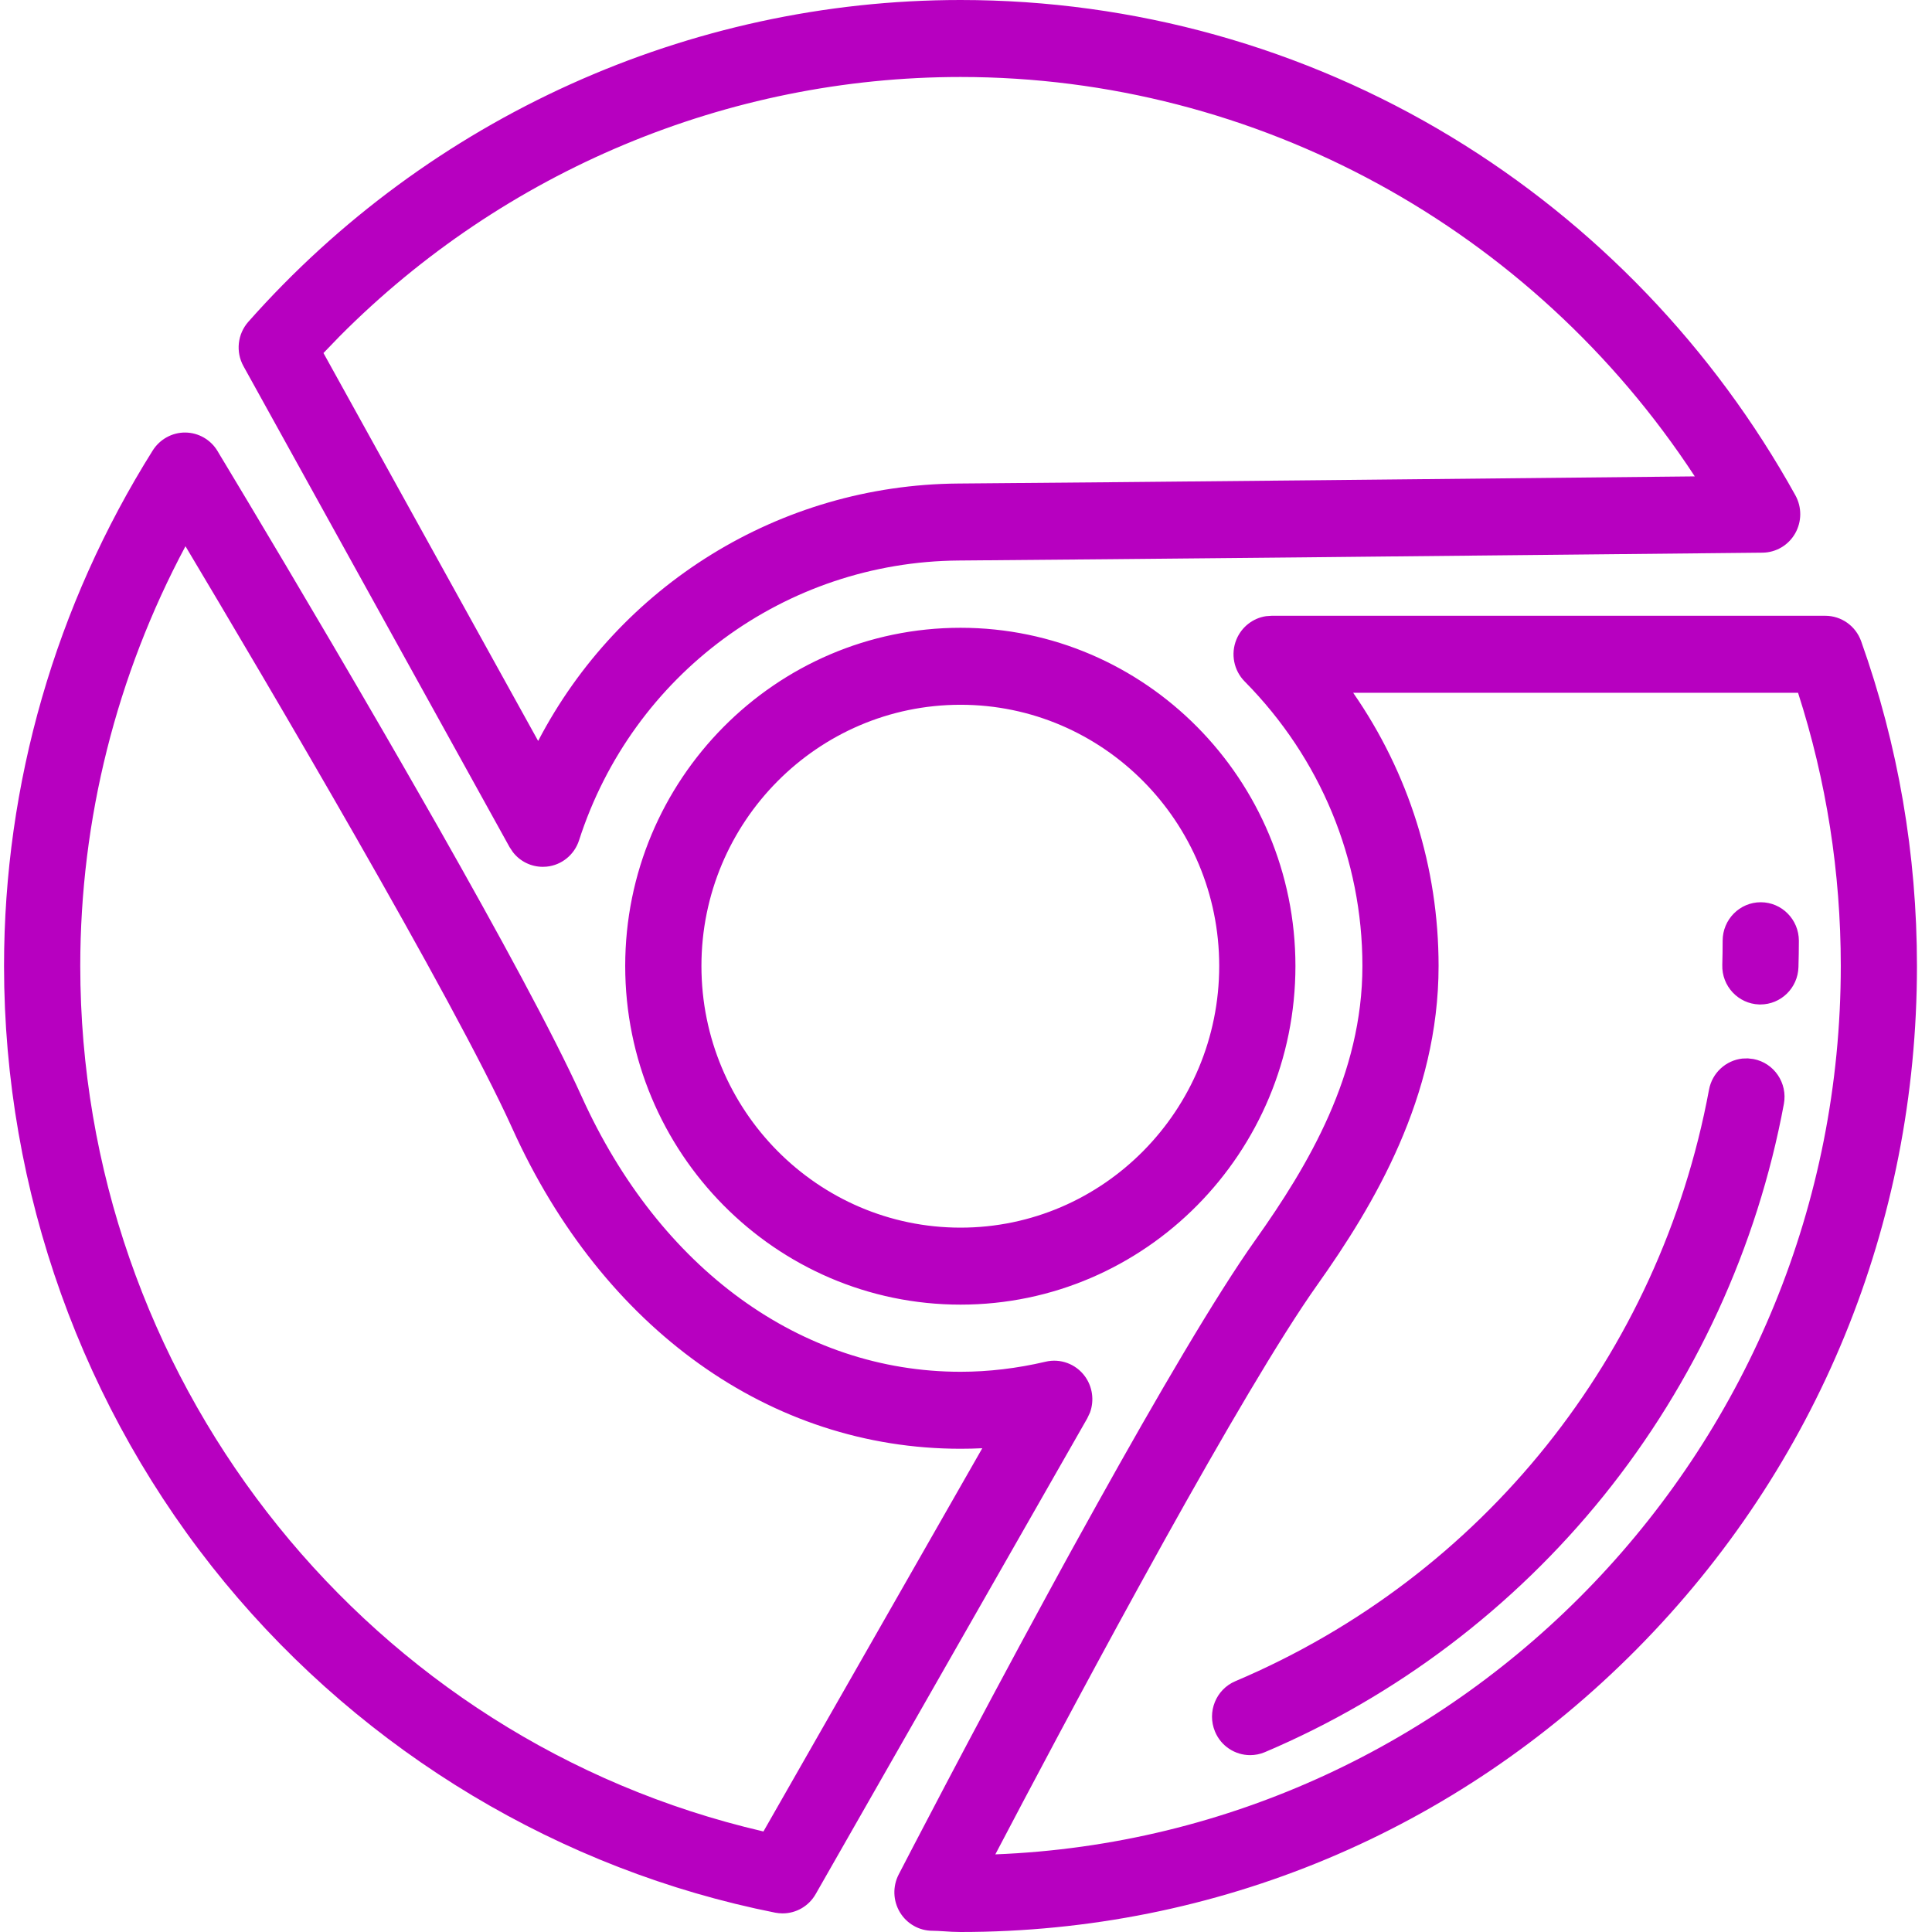<?xml version="1.0" encoding="UTF-8"?>
<svg viewBox="0 0 33 33" version="1.1" xmlns="http://www.w3.org/2000/svg" xmlns:xlink="http://www.w3.org/1999/xlink">
    <title>chromealive</title>
    <g id="Products" stroke="none" stroke-width="1" fill="none" fill-rule="evenodd">
        <g id="Homepage-Copy" transform="translate(-115, -238)" fill="#B700C0" fill-rule="nonzero">
            <g id="TOOLS-MENU" transform="translate(71.112, 37.978)">
                <g id="Group-3" transform="translate(40.222, 110.022)">
                    <path d="M34.843,100.518 C35.118,100.518 35.363,100.692 35.456,100.953 C36.089,102.731 36.409,104.597 36.409,106.499 C36.409,110.907 34.71,115.051 31.624,118.167 C28.539,121.284 24.437,123 20.073,123 C19.972,123 19.876,122.994 19.792,122.988 C19.72,122.984 19.652,122.979 19.593,122.979 C19.366,122.979 19.155,122.859 19.037,122.663 C18.919,122.466 18.911,122.222 19.016,122.018 C19.106,121.844 20.242,119.647 21.569,117.211 L21.836,116.721 C21.881,116.639 21.926,116.557 21.971,116.475 L22.422,115.661 C23.425,113.859 24.434,112.13 25.111,111.177 C26.014,109.904 26.937,108.352 26.937,106.499 C26.937,104.678 26.222,102.952 24.926,101.64 C24.74,101.452 24.684,101.169 24.785,100.923 C24.873,100.709 25.066,100.559 25.289,100.525 L25.386,100.518 L34.843,100.518 Z M6.831,97.388 C7.056,97.39 7.264,97.509 7.381,97.703 C7.388,97.716 7.402,97.738 7.421,97.771 L7.496,97.895 C7.864,98.506 9.009,100.415 10.233,102.529 L10.54,103.061 C10.643,103.239 10.746,103.418 10.848,103.598 L11.155,104.135 C12.171,105.925 13.121,107.667 13.601,108.729 C14.932,111.673 17.351,113.431 20.073,113.431 C20.55,113.431 21.039,113.373 21.525,113.259 C21.778,113.199 22.042,113.297 22.196,113.507 C22.328,113.687 22.359,113.921 22.284,114.127 L22.237,114.227 L17.598,122.353 C17.48,122.56 17.263,122.682 17.034,122.682 C16.992,122.682 16.95,122.678 16.908,122.67 C13.245,121.942 9.907,119.94 7.507,117.032 C5.075,114.083 3.735,110.343 3.735,106.499 C3.735,103.387 4.613,100.342 6.275,97.694 C6.396,97.502 6.608,97.386 6.831,97.388 Z M34.378,101.833 L26.779,101.833 C27.728,103.201 28.238,104.815 28.238,106.499 C28.238,108.737 27.133,110.584 26.169,111.943 C25.527,112.847 24.548,114.527 23.566,116.291 L23.114,117.109 C22.139,118.883 21.212,120.635 20.667,121.674 C28.683,121.358 35.108,114.672 35.108,106.499 C35.108,104.903 34.862,103.336 34.378,101.833 Z M6.834,99.33 C5.655,101.538 5.037,103.995 5.037,106.499 C5.037,113.456 9.76,119.515 16.379,121.203 L16.706,121.283 L20.444,114.737 C20.32,114.743 20.196,114.746 20.073,114.746 C16.827,114.746 13.965,112.701 12.417,109.275 C11.414,107.055 8.156,101.544 6.834,99.33 Z M33.52,108.078 L33.616,108.089 C33.97,108.156 34.202,108.5 34.136,108.856 C33.682,111.3 32.617,113.615 31.056,115.551 C29.514,117.463 27.513,118.977 25.271,119.928 C25.189,119.963 25.103,119.979 25.019,119.979 C24.765,119.979 24.523,119.828 24.419,119.576 C24.28,119.242 24.435,118.856 24.767,118.716 C28.99,116.925 32.014,113.149 32.857,108.614 C32.911,108.322 33.148,108.112 33.426,108.081 L33.52,108.078 Z M20.073,100.723 C23.226,100.723 25.792,103.314 25.793,106.499 C25.793,109.689 23.227,112.284 20.073,112.284 C16.915,112.284 14.345,109.689 14.345,106.499 C14.345,103.314 16.915,100.723 20.073,100.723 Z M20.073,102.038 C17.633,102.038 15.647,104.039 15.647,106.499 C15.647,108.964 17.633,110.969 20.073,110.969 C22.509,110.969 24.491,108.964 24.491,106.499 C24.491,104.039 22.509,102.038 20.073,102.038 Z M33.741,105.411 C34.1,105.411 34.392,105.706 34.392,106.069 C34.392,106.219 34.389,106.37 34.385,106.519 C34.375,106.876 34.085,107.157 33.735,107.157 L33.735,107.157 L33.715,107.157 C33.356,107.146 33.073,106.843 33.084,106.481 C33.088,106.344 33.09,106.206 33.09,106.069 C33.09,105.706 33.381,105.411 33.741,105.411 Z M20.073,90 C23.035,90 25.934,90.809 28.458,92.34 C30.905,93.824 32.937,95.941 34.333,98.461 C34.445,98.664 34.443,98.911 34.328,99.112 C34.213,99.313 34.002,99.437 33.772,99.44 C33.717,99.44 30.738,99.472 27.466,99.504 L26.886,99.51 L26.886,99.51 L25.933,99.52 C23.604,99.543 21.333,99.564 20.044,99.574 C17.077,99.596 14.471,101.516 13.557,104.352 C13.477,104.601 13.259,104.778 13.002,104.803 C12.98,104.805 12.959,104.806 12.938,104.806 C12.737,104.806 12.548,104.713 12.426,104.554 L12.37,104.47 L7.825,96.255 C7.689,96.01 7.723,95.705 7.908,95.496 C11.002,92.003 15.436,90 20.073,90 Z M20.073,91.315 C16.092,91.315 12.274,92.919 9.468,95.743 L9.191,96.03 L12.858,102.656 C14.241,100.002 16.977,98.282 20.034,98.259 C22.75,98.239 29.833,98.166 32.614,98.137 C29.841,93.902 25.132,91.315 20.073,91.315 Z" id="chromealive"></path>
                </g>
            </g>
        </g>
    </g>
</svg>